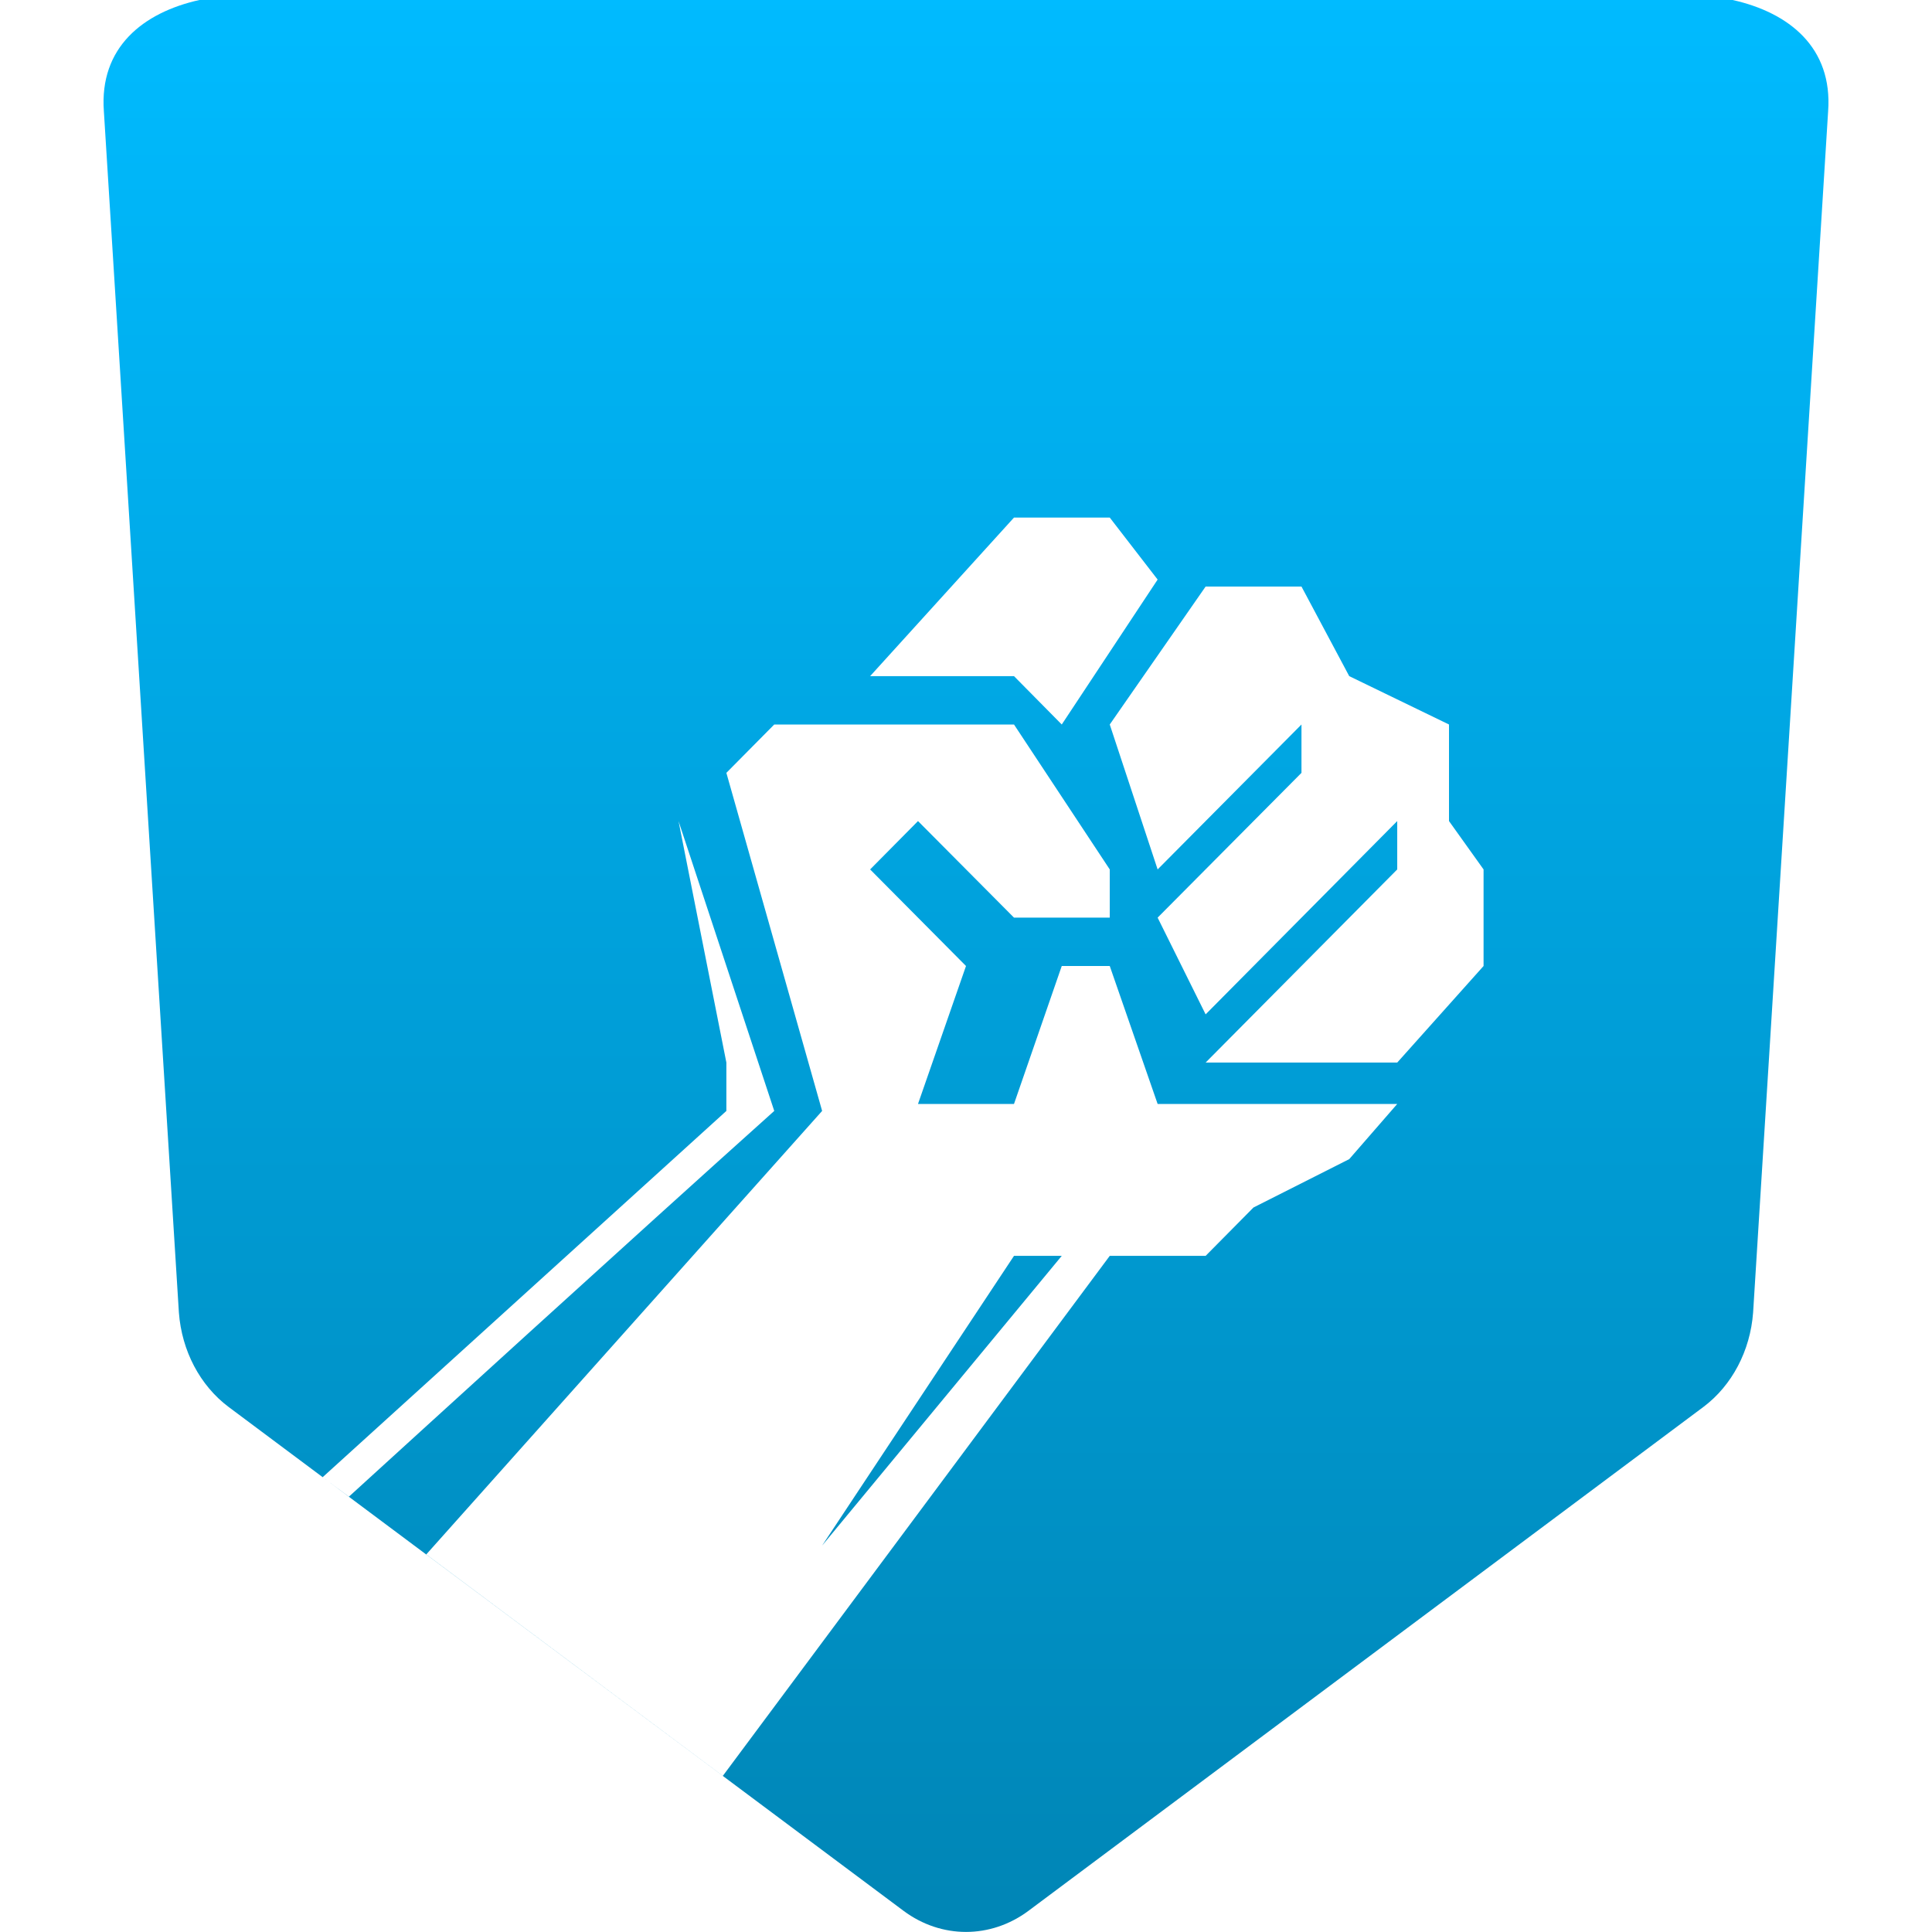 <svg xmlns="http://www.w3.org/2000/svg" xmlns:xlink="http://www.w3.org/1999/xlink" width="64" height="64" viewBox="0 0 64 64" version="1.1">
<defs>
<linearGradient id="linear0" gradientUnits="userSpaceOnUse" x1="0" y1="0" x2="0" y2="1" gradientTransform="matrix(57.141,0,0,64,3.43,0)">
<stop offset="0" style="stop-color:#00bbff;stop-opacity:1;"/>
<stop offset="1" style="stop-color:#0085b5;stop-opacity:1;"/>
</linearGradient>
</defs>
<g id="surface1">
<path style=" stroke:none;fill-rule:evenodd;fill:url(#linear0);" d="M 6.605 0 C 4.742 0.414 3.285 1.57 3.441 3.688 L 5.926 43.48 C 6.02 44.746 6.625 45.895 7.57 46.605 L 29.934 63.301 C 31.184 64.23 32.816 64.23 34.066 63.301 L 56.43 46.605 C 57.375 45.895 57.98 44.746 58.074 43.48 L 60.559 3.688 C 60.715 1.57 59.258 0.414 57.395 0 Z M 33.59 17.145 L 28.824 22.398 L 33.59 22.398 L 35.172 24 L 38.348 19.199 L 36.762 17.145 Z M 39.938 19.43 L 36.762 24 L 38.348 28.801 L 43.113 24 L 43.113 25.602 L 38.348 30.398 L 39.938 33.602 L 46.285 27.199 L 46.285 28.801 L 39.938 35.199 L 46.285 35.199 L 49.145 32 L 49.145 28.801 L 48 27.199 L 48 24 L 44.695 22.398 L 43.113 19.43 Z M 22.477 27.199 L 24.062 35.199 L 24.062 36.801 L 10.688 48.934 L 11.559 49.578 C 13.488 47.82 20.93 41.031 25.648 36.801 Z M 33.59 41.602 L 35.172 41.602 L 27.234 51.199 Z M 25.648 24 L 24.062 25.602 L 27.234 36.801 L 14.121 51.492 L 23.945 58.828 L 36.762 41.602 L 39.938 41.602 L 41.523 40 L 44.695 38.398 L 46.285 36.57 L 38.348 36.57 L 36.762 32 L 35.172 32 L 33.59 36.57 L 30.41 36.57 L 32 32 L 28.824 28.801 L 30.41 27.199 L 33.59 30.398 L 36.762 30.398 L 36.762 28.801 L 33.59 24 Z M 25.648 24 "/>
</g>
</svg>
